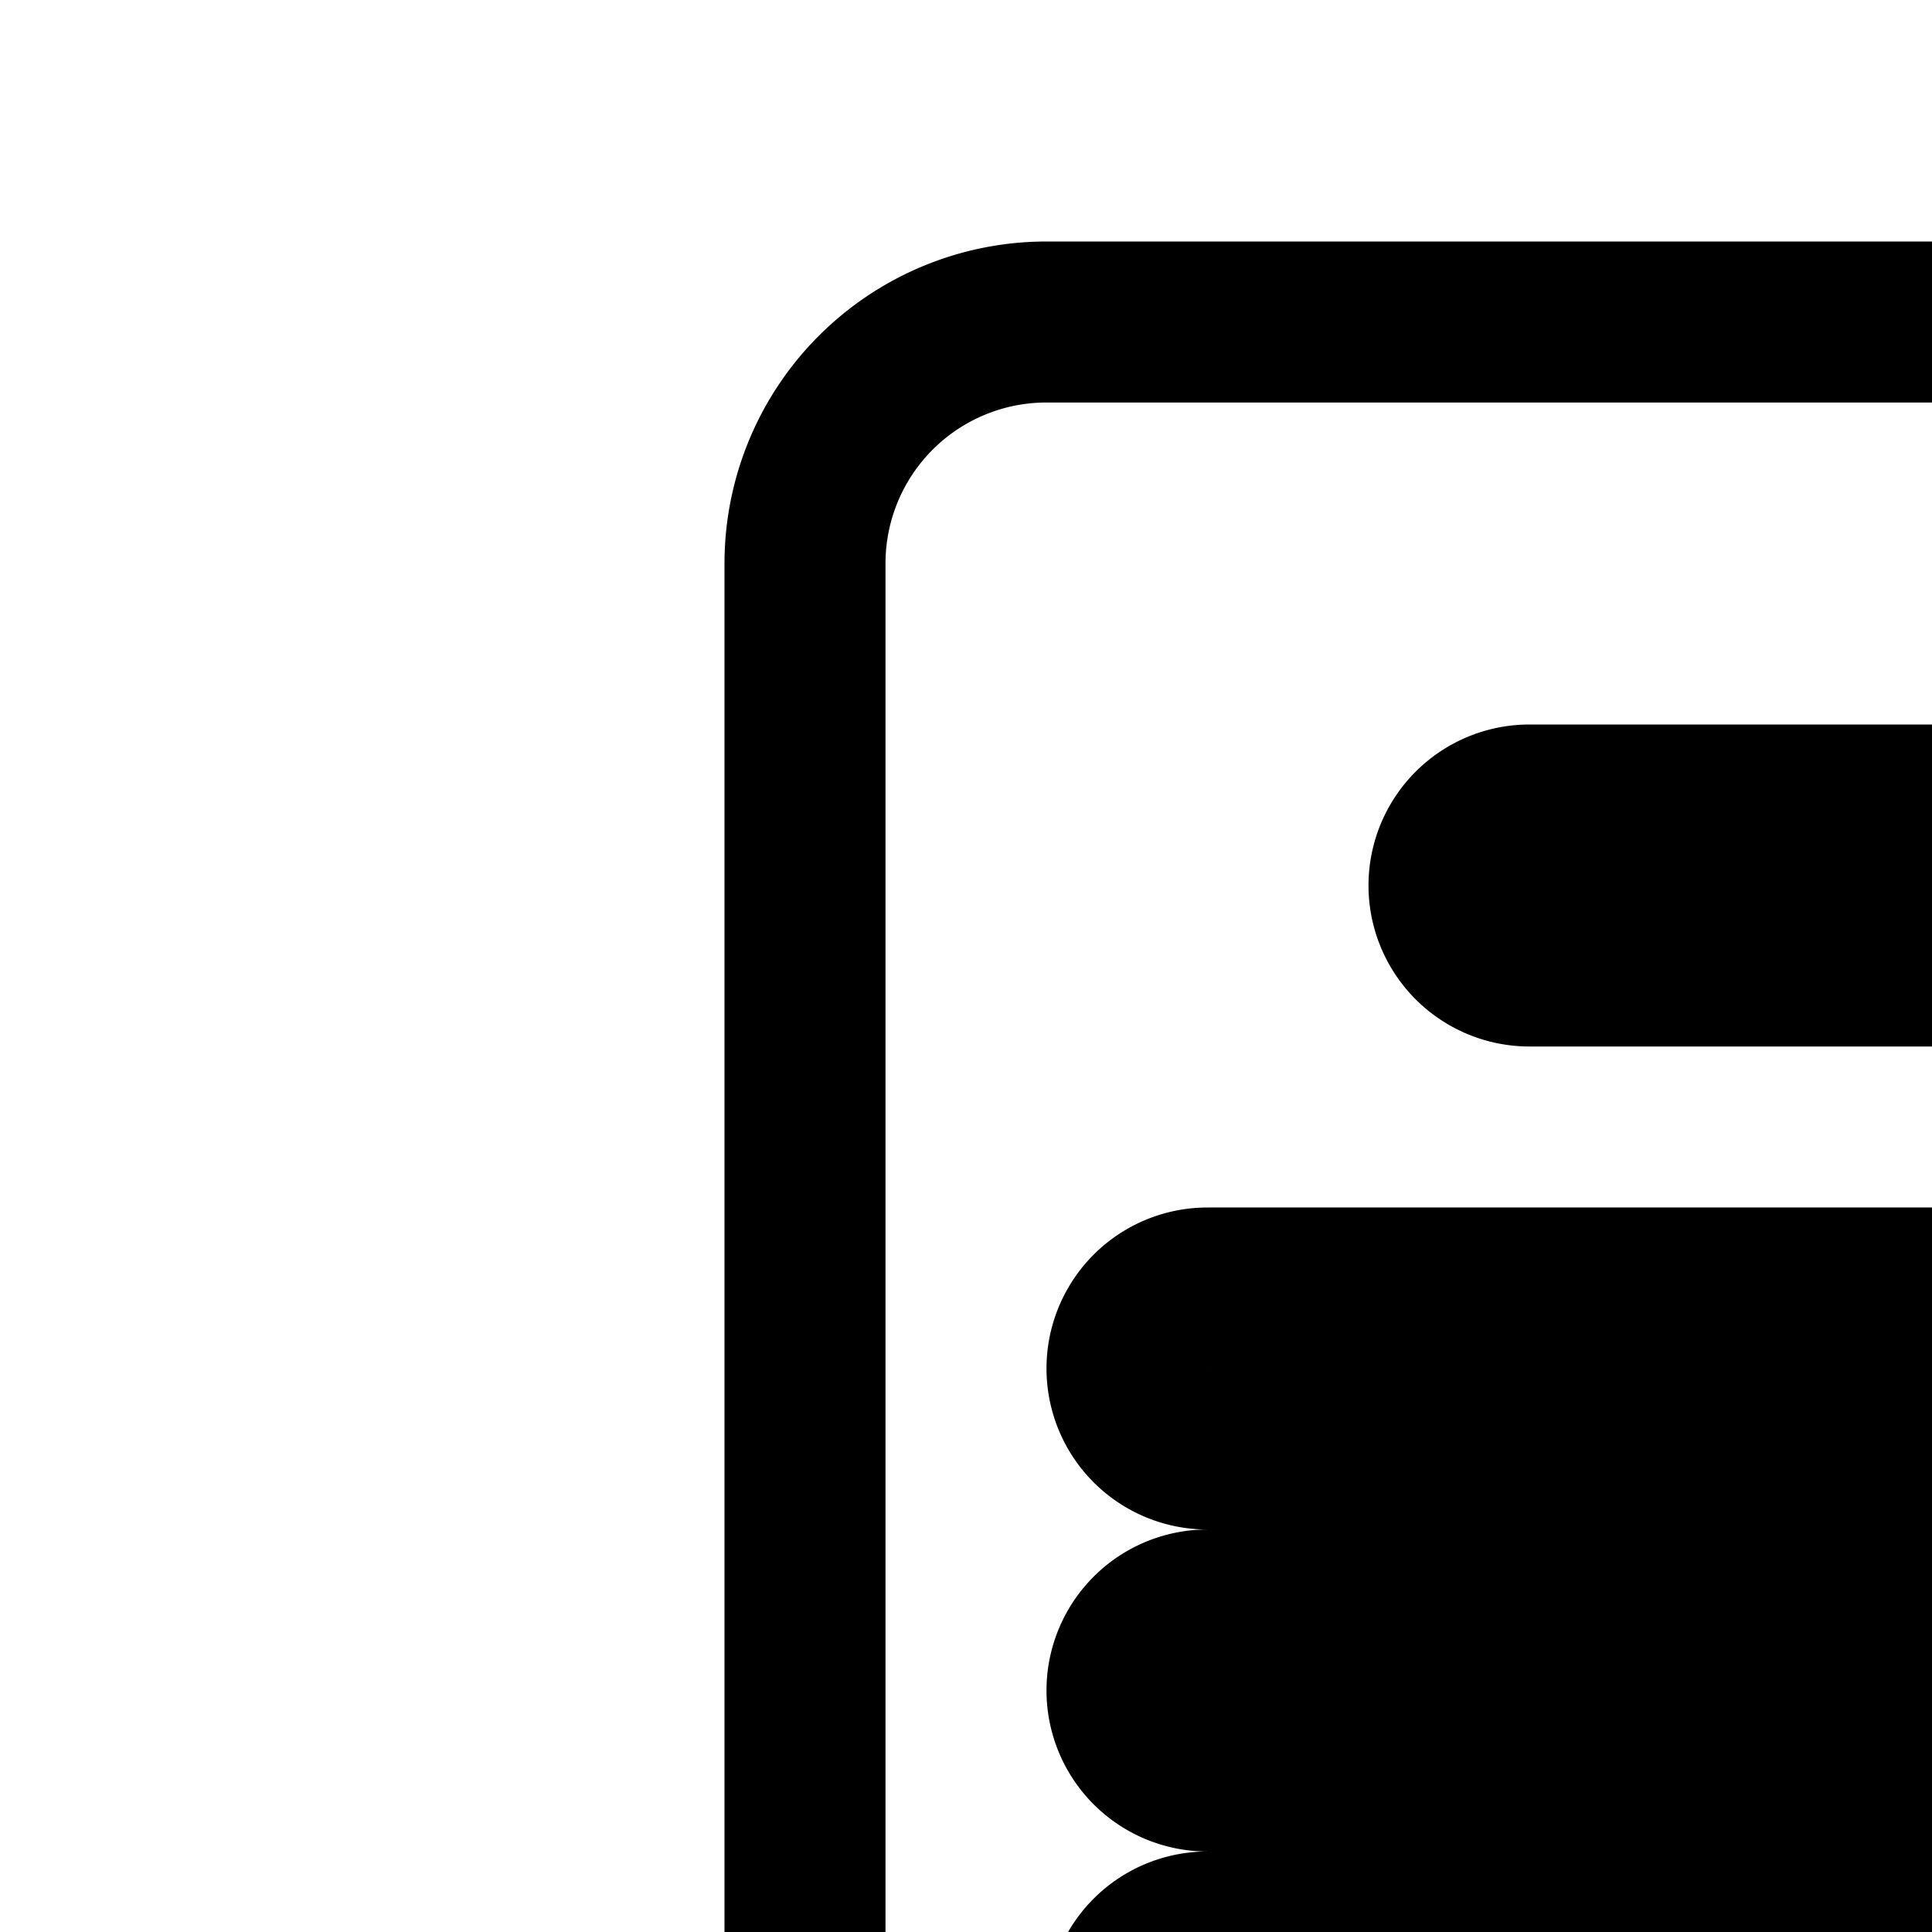 <svg
  xmlns="http://www.w3.org/2000/svg"
  width="24"
  height="24"
  viewBox="0 0 24 24"
  fill="none"
  stroke="currentColor"
  stroke-width="2"
  stroke-linecap="round"
  stroke-linejoin="round"
>
  <path
    fill-rule="evenodd"
    d="M10 7v30a3 3 0 0 0 3 3h13v-3.535a4 4 0 1 1 4 0V40h5a3 3 0 0 0 3-3V7a3 3 0 0 0-3-3H13a3 3 0 0 0-3 3m18 28a2 2 0 1 0 0-4 2 2 0 0 0 0 4M18 11a1 1 0 0 1 1-1h10a1 1 0 1 1 0 2H19a1 1 0 0 1-1-1m-3 5a1 1 0 1 0 0 2h18a1 1 0 1 0 0-2zm-1 5a1 1 0 0 1 1-1h18a1 1 0 1 1 0 2H15a1 1 0 0 1-1-1m1 3a1 1 0 1 0 0 2h18a1 1 0 1 0 0-2z"
    clip-rule="evenodd"
  />
  <path d="M26 44v-4h4v4l-2-1.5z" />
</svg>
